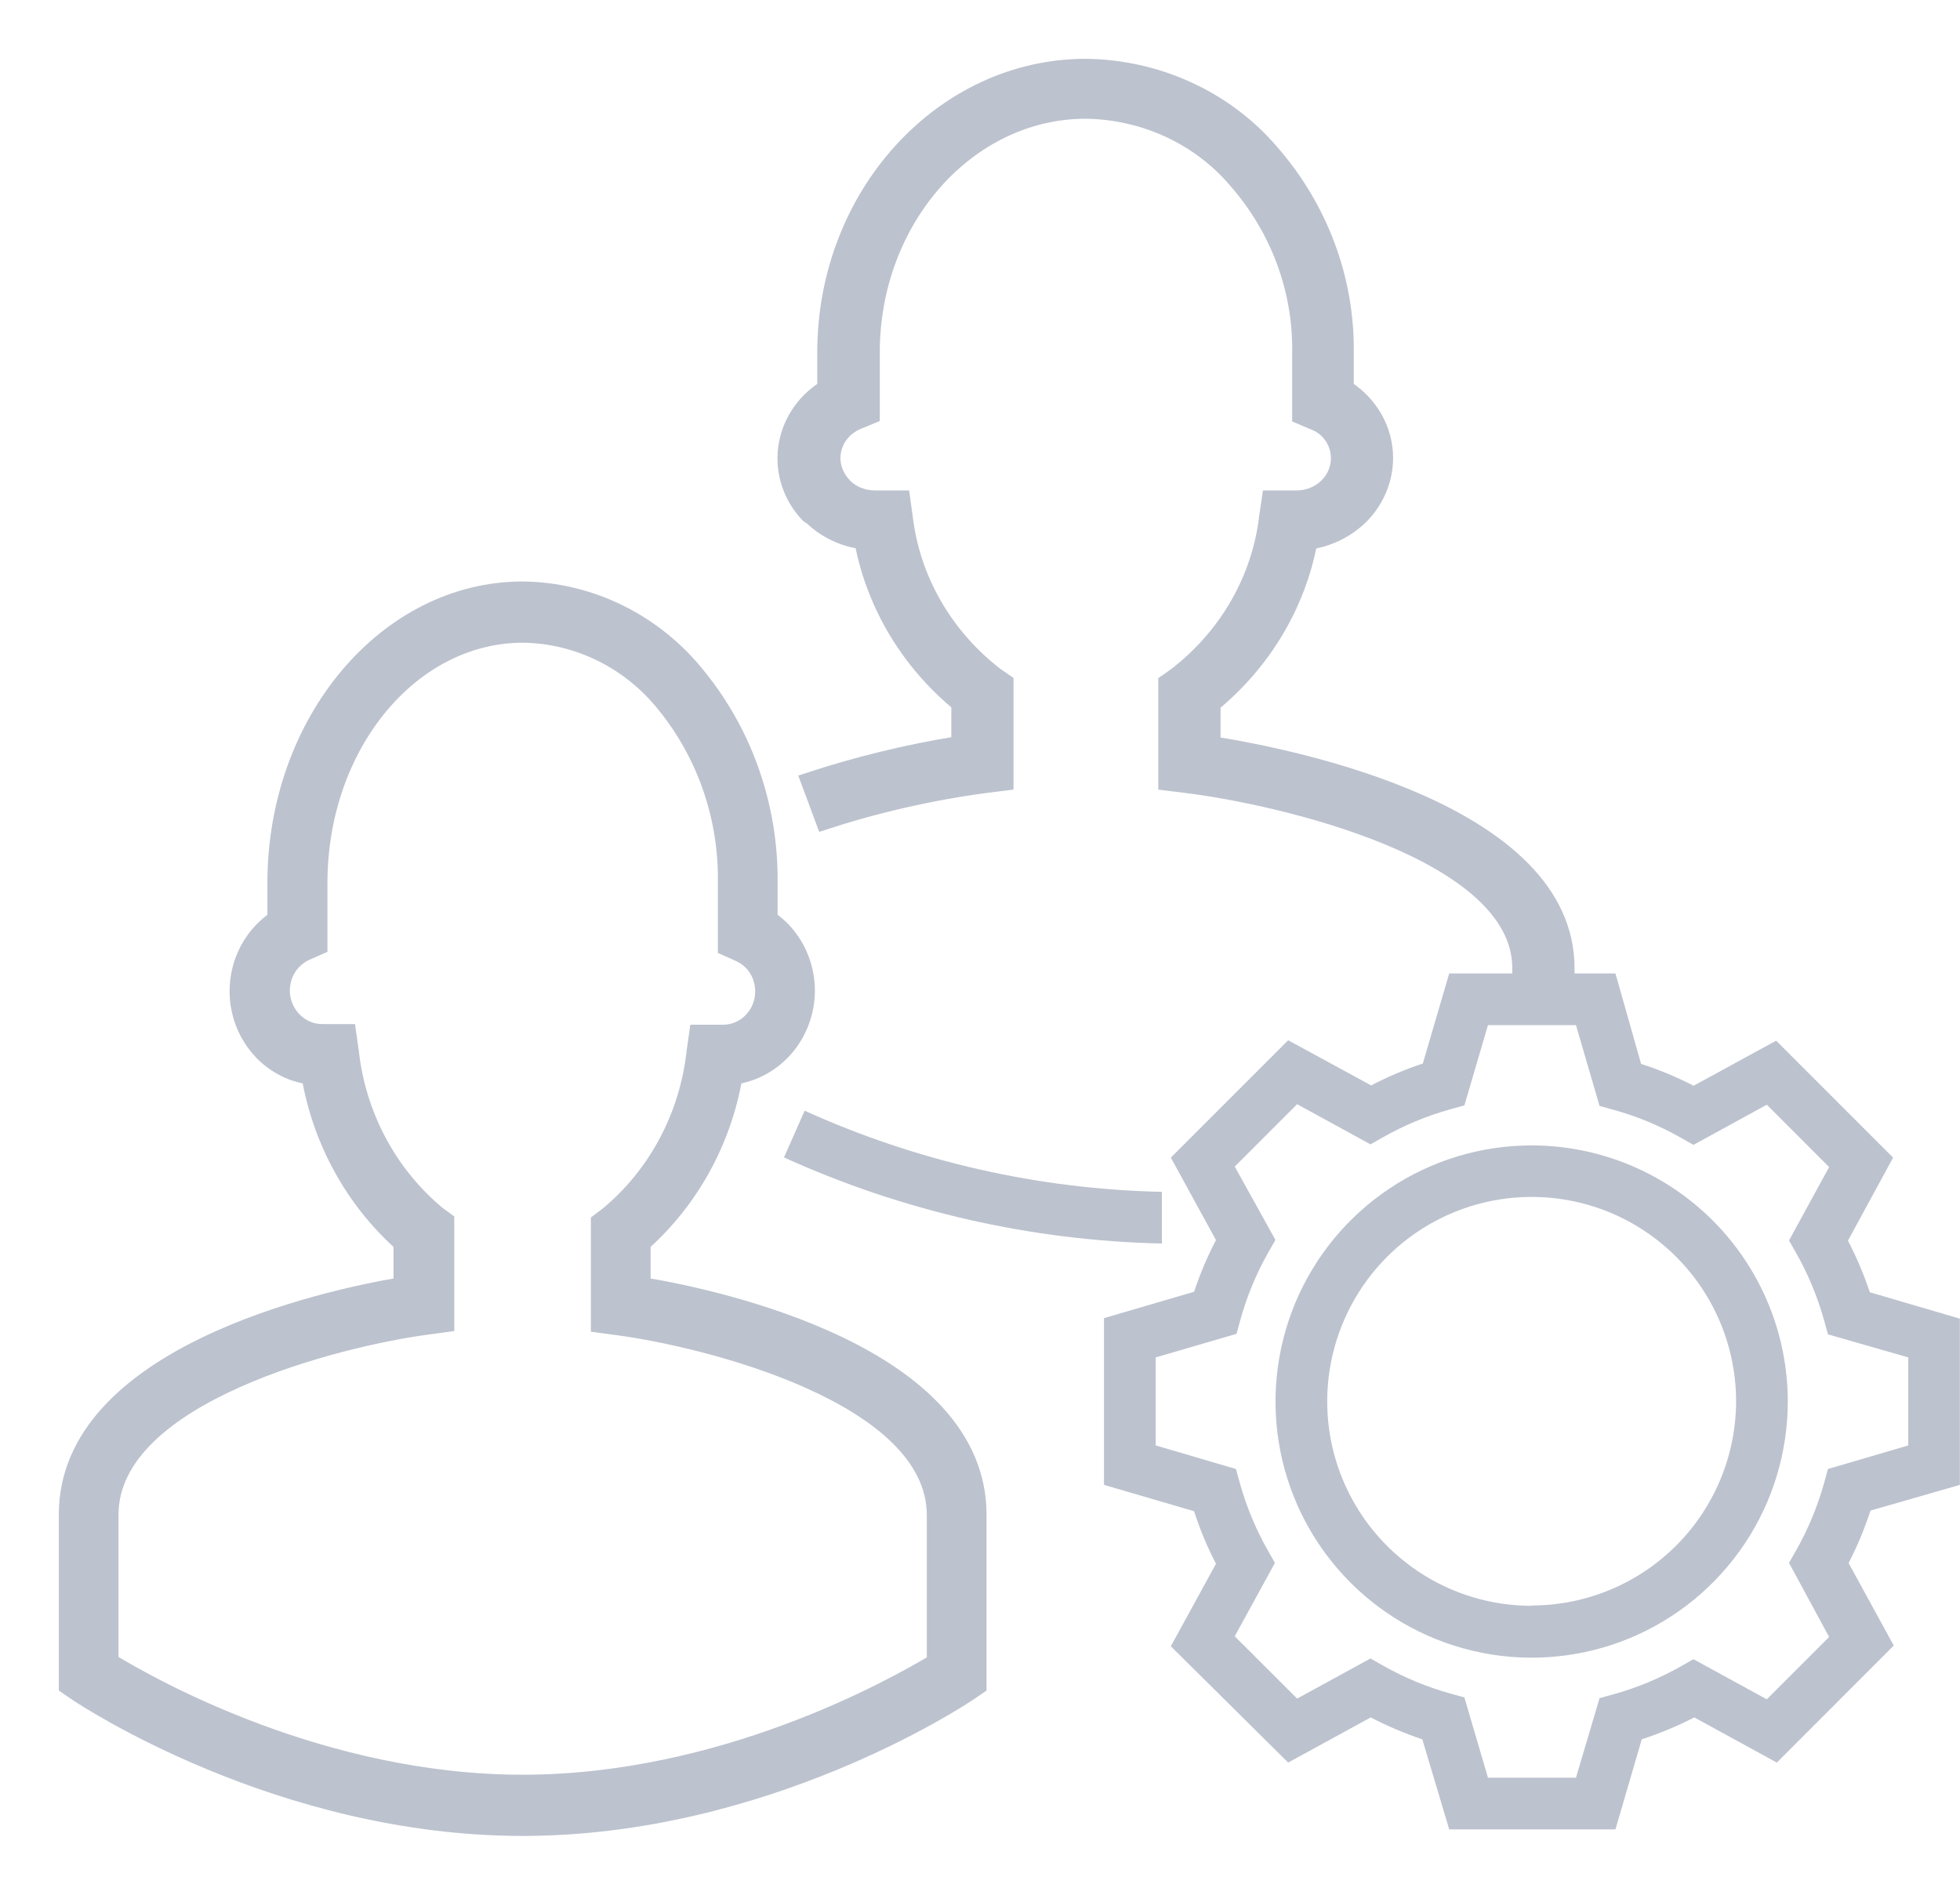 <svg width="30" height="29" viewBox="0 0 30 29" fill="none" xmlns="http://www.w3.org/2000/svg">
<path d="M9.858 19.652V19.04C10.593 18.381 11.088 17.484 11.262 16.496C11.571 16.447 11.852 16.285 12.056 16.041C12.259 15.797 12.372 15.485 12.373 15.163C12.372 14.806 12.235 14.463 11.99 14.21C11.932 14.152 11.869 14.099 11.802 14.051V13.513C11.815 12.356 11.427 11.231 10.708 10.343C10.379 9.928 9.967 9.593 9.499 9.361C9.031 9.129 8.519 9.005 8 9C5.904 9 4.193 11.026 4.193 13.513V14.053C4.037 14.161 3.905 14.302 3.807 14.467C3.709 14.632 3.646 14.816 3.624 15.008C3.601 15.201 3.619 15.396 3.676 15.58C3.733 15.764 3.829 15.934 3.955 16.076L3.991 16.116C4.187 16.32 4.443 16.454 4.719 16.496C4.894 17.484 5.389 18.381 6.123 19.04V19.652C4.973 19.846 1 20.715 1 23.183V25.822L1.162 25.933C1.288 26.016 4.276 28 8 28C11.724 28 14.712 26.016 14.838 25.933L15 25.822V23.183C15 20.715 11.027 19.846 9.858 19.652ZM14.286 25.424C13.627 25.817 11.041 27.263 8 27.263C4.959 27.263 2.373 25.817 1.714 25.417V23.183C1.714 21.37 5.2 20.506 6.544 20.327L6.853 20.285V18.669L6.71 18.564C5.973 17.951 5.499 17.062 5.392 16.091L5.347 15.774H4.931C4.854 15.774 4.778 15.759 4.707 15.729C4.636 15.698 4.571 15.654 4.517 15.598L4.5 15.581C4.434 15.509 4.386 15.422 4.359 15.328C4.333 15.233 4.329 15.133 4.349 15.036C4.368 14.939 4.41 14.849 4.471 14.773C4.532 14.697 4.609 14.637 4.697 14.598L4.912 14.503V13.513C4.912 11.431 6.296 9.737 8.005 9.737C8.419 9.742 8.827 9.842 9.2 10.027C9.574 10.213 9.903 10.481 10.165 10.812C10.776 11.569 11.104 12.528 11.088 13.513V14.52L11.303 14.616C11.37 14.646 11.432 14.688 11.486 14.741C11.594 14.853 11.657 15.004 11.659 15.163C11.662 15.321 11.605 15.474 11.5 15.59C11.445 15.651 11.378 15.7 11.304 15.733C11.23 15.767 11.15 15.784 11.069 15.784H10.653L10.608 16.101C10.501 17.072 10.027 17.961 9.29 18.574L9.144 18.684V20.295L9.456 20.337C10.8 20.516 14.286 21.378 14.286 23.192V25.424Z" fill="#BCC2CE" stroke="#BCC2CE" stroke-width="0.2"/>
<path d="M12.413 7.933C12.62 8.132 12.89 8.262 13.181 8.304C13.365 9.265 13.887 10.139 14.661 10.78V11.368C13.875 11.495 13.101 11.684 12.348 11.933L12.599 12.607C13.406 12.343 14.237 12.152 15.082 12.038L15.413 11.997V10.429L15.26 10.324C14.483 9.727 13.983 8.862 13.871 7.916L13.828 7.606H13.384C13.224 7.605 13.07 7.546 12.955 7.441L12.935 7.419C12.826 7.308 12.765 7.162 12.764 7.01C12.765 6.895 12.8 6.782 12.867 6.686C12.934 6.59 13.029 6.515 13.141 6.47L13.366 6.377V5.394C13.366 3.367 14.831 1.717 16.622 1.717C17.061 1.724 17.492 1.822 17.886 2.004C18.28 2.187 18.627 2.45 18.903 2.774C19.549 3.51 19.895 4.444 19.878 5.404V6.384L20.104 6.48C20.177 6.507 20.242 6.549 20.297 6.601C20.382 6.685 20.439 6.791 20.461 6.905C20.483 7.02 20.469 7.138 20.422 7.245C20.374 7.352 20.294 7.443 20.192 7.508C20.09 7.572 19.971 7.606 19.848 7.606H19.417L19.372 7.914C19.26 8.86 18.76 9.726 17.982 10.324L17.829 10.431V11.997L18.158 12.038C19.573 12.212 23.247 13.049 23.247 14.818V15H24V14.818C24 12.413 19.813 11.569 18.582 11.373V10.785C19.356 10.144 19.878 9.27 20.062 8.308C20.364 8.26 20.641 8.119 20.852 7.907C21.09 7.663 21.222 7.343 21.223 7.01C21.223 6.797 21.168 6.587 21.063 6.399C20.958 6.21 20.806 6.049 20.621 5.93V5.394C20.634 4.266 20.224 3.17 19.465 2.305C19.119 1.903 18.686 1.578 18.195 1.353C17.704 1.127 17.167 1.007 16.622 1C14.412 1 12.609 2.972 12.609 5.394V5.93C12.445 6.034 12.306 6.171 12.203 6.332C12.1 6.492 12.034 6.672 12.01 6.859C11.986 7.045 12.005 7.235 12.065 7.414C12.125 7.593 12.225 7.758 12.358 7.897C12.375 7.911 12.393 7.923 12.413 7.933Z" fill="#BCC2CE" stroke="#BCC2CE" stroke-width="0.2"/>
<path d="M12 17.715C13.819 18.541 15.787 18.989 17.784 19.033V18.242C15.896 18.201 14.036 17.779 12.316 17L12 17.715Z" fill="#BCC2CE"/>
<path d="M29.998 22.727V20.183L28.62 19.779C28.529 19.507 28.417 19.243 28.285 18.988L28.976 17.718L27.186 15.928L25.923 16.618C25.665 16.485 25.395 16.372 25.119 16.284L24.726 14.899H22.182L21.778 16.278C21.506 16.368 21.241 16.48 20.987 16.613L19.717 15.922L17.921 17.718L18.612 18.98C18.479 19.235 18.367 19.499 18.277 19.771L16.898 20.175V22.727L18.277 23.13C18.366 23.407 18.478 23.676 18.612 23.934L17.921 25.197L19.717 26.977L20.98 26.286C21.234 26.418 21.498 26.53 21.77 26.621L22.182 28H24.726L25.129 26.621C25.406 26.53 25.674 26.419 25.933 26.286L27.196 26.977L28.986 25.186L28.295 23.924C28.428 23.665 28.54 23.396 28.63 23.12L29.998 22.727ZM27.997 25.055L27.043 26.009L25.92 25.395L25.73 25.503C25.404 25.688 25.056 25.832 24.694 25.933L24.483 25.991L24.122 27.209H22.775L22.414 25.98L22.203 25.922C21.841 25.821 21.493 25.677 21.167 25.492L20.977 25.384L19.854 25.998L18.899 25.044L19.514 23.921L19.406 23.731C19.221 23.405 19.076 23.057 18.976 22.695L18.918 22.484L17.689 22.123V20.776L18.926 20.415L18.984 20.204C19.084 19.842 19.229 19.494 19.413 19.168L19.522 18.978L18.899 17.855L19.854 16.9L20.977 17.515L21.167 17.407C21.493 17.222 21.841 17.078 22.203 16.977L22.414 16.919L22.775 15.69H24.122L24.483 16.927L24.694 16.985C25.056 17.085 25.404 17.23 25.73 17.415L25.92 17.523L27.043 16.908L27.997 17.863L27.383 18.986L27.491 19.176C27.676 19.502 27.82 19.85 27.921 20.212L27.979 20.423L29.208 20.776V22.123L27.979 22.484L27.921 22.695C27.82 23.057 27.676 23.405 27.491 23.731L27.383 23.921L27.997 25.055Z" fill="#BCC2CE"/>
<path d="M23.449 17.531C22.673 17.53 21.915 17.759 21.269 18.19C20.624 18.62 20.121 19.232 19.823 19.948C19.526 20.665 19.447 21.453 19.598 22.214C19.749 22.975 20.122 23.674 20.671 24.223C21.219 24.771 21.918 25.145 22.679 25.296C23.439 25.448 24.228 25.37 24.945 25.073C25.661 24.776 26.273 24.273 26.704 23.628C27.135 22.983 27.364 22.225 27.364 21.449C27.363 20.411 26.95 19.416 26.216 18.681C25.482 17.947 24.487 17.533 23.449 17.531ZM23.449 24.578C22.83 24.579 22.224 24.397 21.709 24.053C21.194 23.71 20.792 23.222 20.554 22.65C20.316 22.078 20.254 21.449 20.374 20.842C20.494 20.234 20.792 19.676 21.229 19.238C21.666 18.8 22.224 18.501 22.831 18.38C23.438 18.259 24.068 18.32 24.64 18.557C25.212 18.794 25.701 19.195 26.045 19.71C26.389 20.224 26.573 20.83 26.573 21.449C26.571 22.277 26.241 23.07 25.656 23.656C25.07 24.241 24.277 24.571 23.449 24.573V24.578Z" fill="#BCC2CE"/>
</svg>
